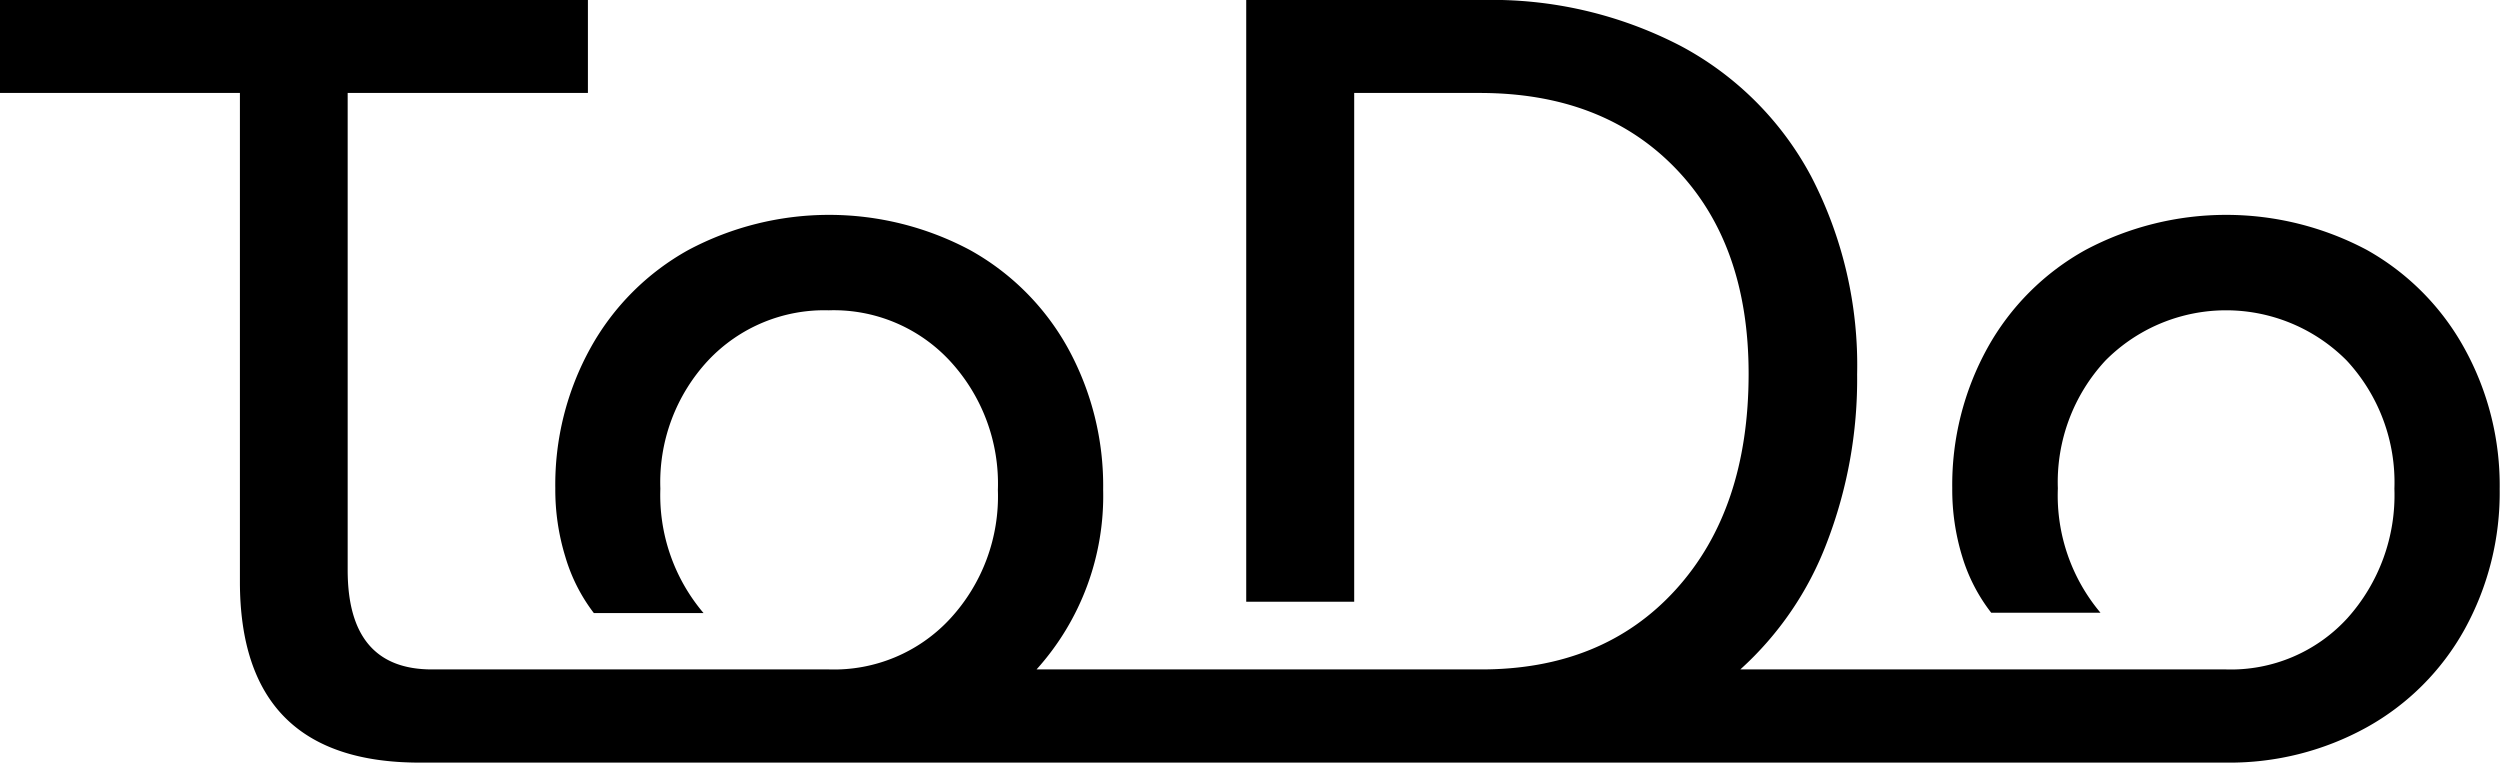 <svg xmlns="http://www.w3.org/2000/svg" viewBox="0 0 231.54 70.63"><g id="레이어_2" data-name="레이어 2"><g id="레이어_1-2" data-name="레이어 1"><path d="M219.21,23.15a27.75,27.75,0,0,0-26.06,0,23.25,23.25,0,0,0-9.08,9.08,26.23,26.23,0,0,0-3.26,13,21.09,21.09,0,0,0,.93,6.34,16,16,0,0,0,2.68,5.18h10.12a16.86,16.86,0,0,1-3.95-11.52A16.54,16.54,0,0,1,195,33.39a15.74,15.74,0,0,1,22.34,0,16.58,16.58,0,0,1,4.42,11.87,17.05,17.05,0,0,1-4.36,12A14.61,14.61,0,0,1,206.18,62h-45a30.25,30.25,0,0,0,8-11.7A42.13,42.13,0,0,0,172,34.67a37.93,37.93,0,0,0-4.25-18.32,29.28,29.28,0,0,0-12.1-12.1A37.93,37.93,0,0,0,137.3,0H115.42V55.73h10V8.61h11.63q11.4,0,18.15,7t6.75,19q0,12.57-6.75,20T137.06,62H96a24,24,0,0,0,6.17-16.64A26.47,26.47,0,0,0,98.9,32.23a23.25,23.25,0,0,0-9.08-9.08,27.75,27.75,0,0,0-26.06,0,23.22,23.22,0,0,0-9.07,9.08,26.12,26.12,0,0,0-3.26,13,21.09,21.09,0,0,0,.93,6.34A16,16,0,0,0,55,56.78H65.16a16.87,16.87,0,0,1-4-11.52,16.54,16.54,0,0,1,4.42-11.87,14.76,14.76,0,0,1,11.17-4.65A14.67,14.67,0,0,1,88,33.45a16.74,16.74,0,0,1,4.42,11.93A16.71,16.71,0,0,1,88,57.3,14.64,14.64,0,0,1,76.79,62H40q-7.8,0-7.8-9.2V8.61H54.45V0H0V8.61H22.22V53.87q0,16.76,16.64,16.76H206.18a26.23,26.23,0,0,0,13-3.26,23.25,23.25,0,0,0,9.08-9.08,26.19,26.19,0,0,0,3.25-13,26.22,26.22,0,0,0-3.25-13A23.31,23.31,0,0,0,219.21,23.15Z"/></g></g></svg>
